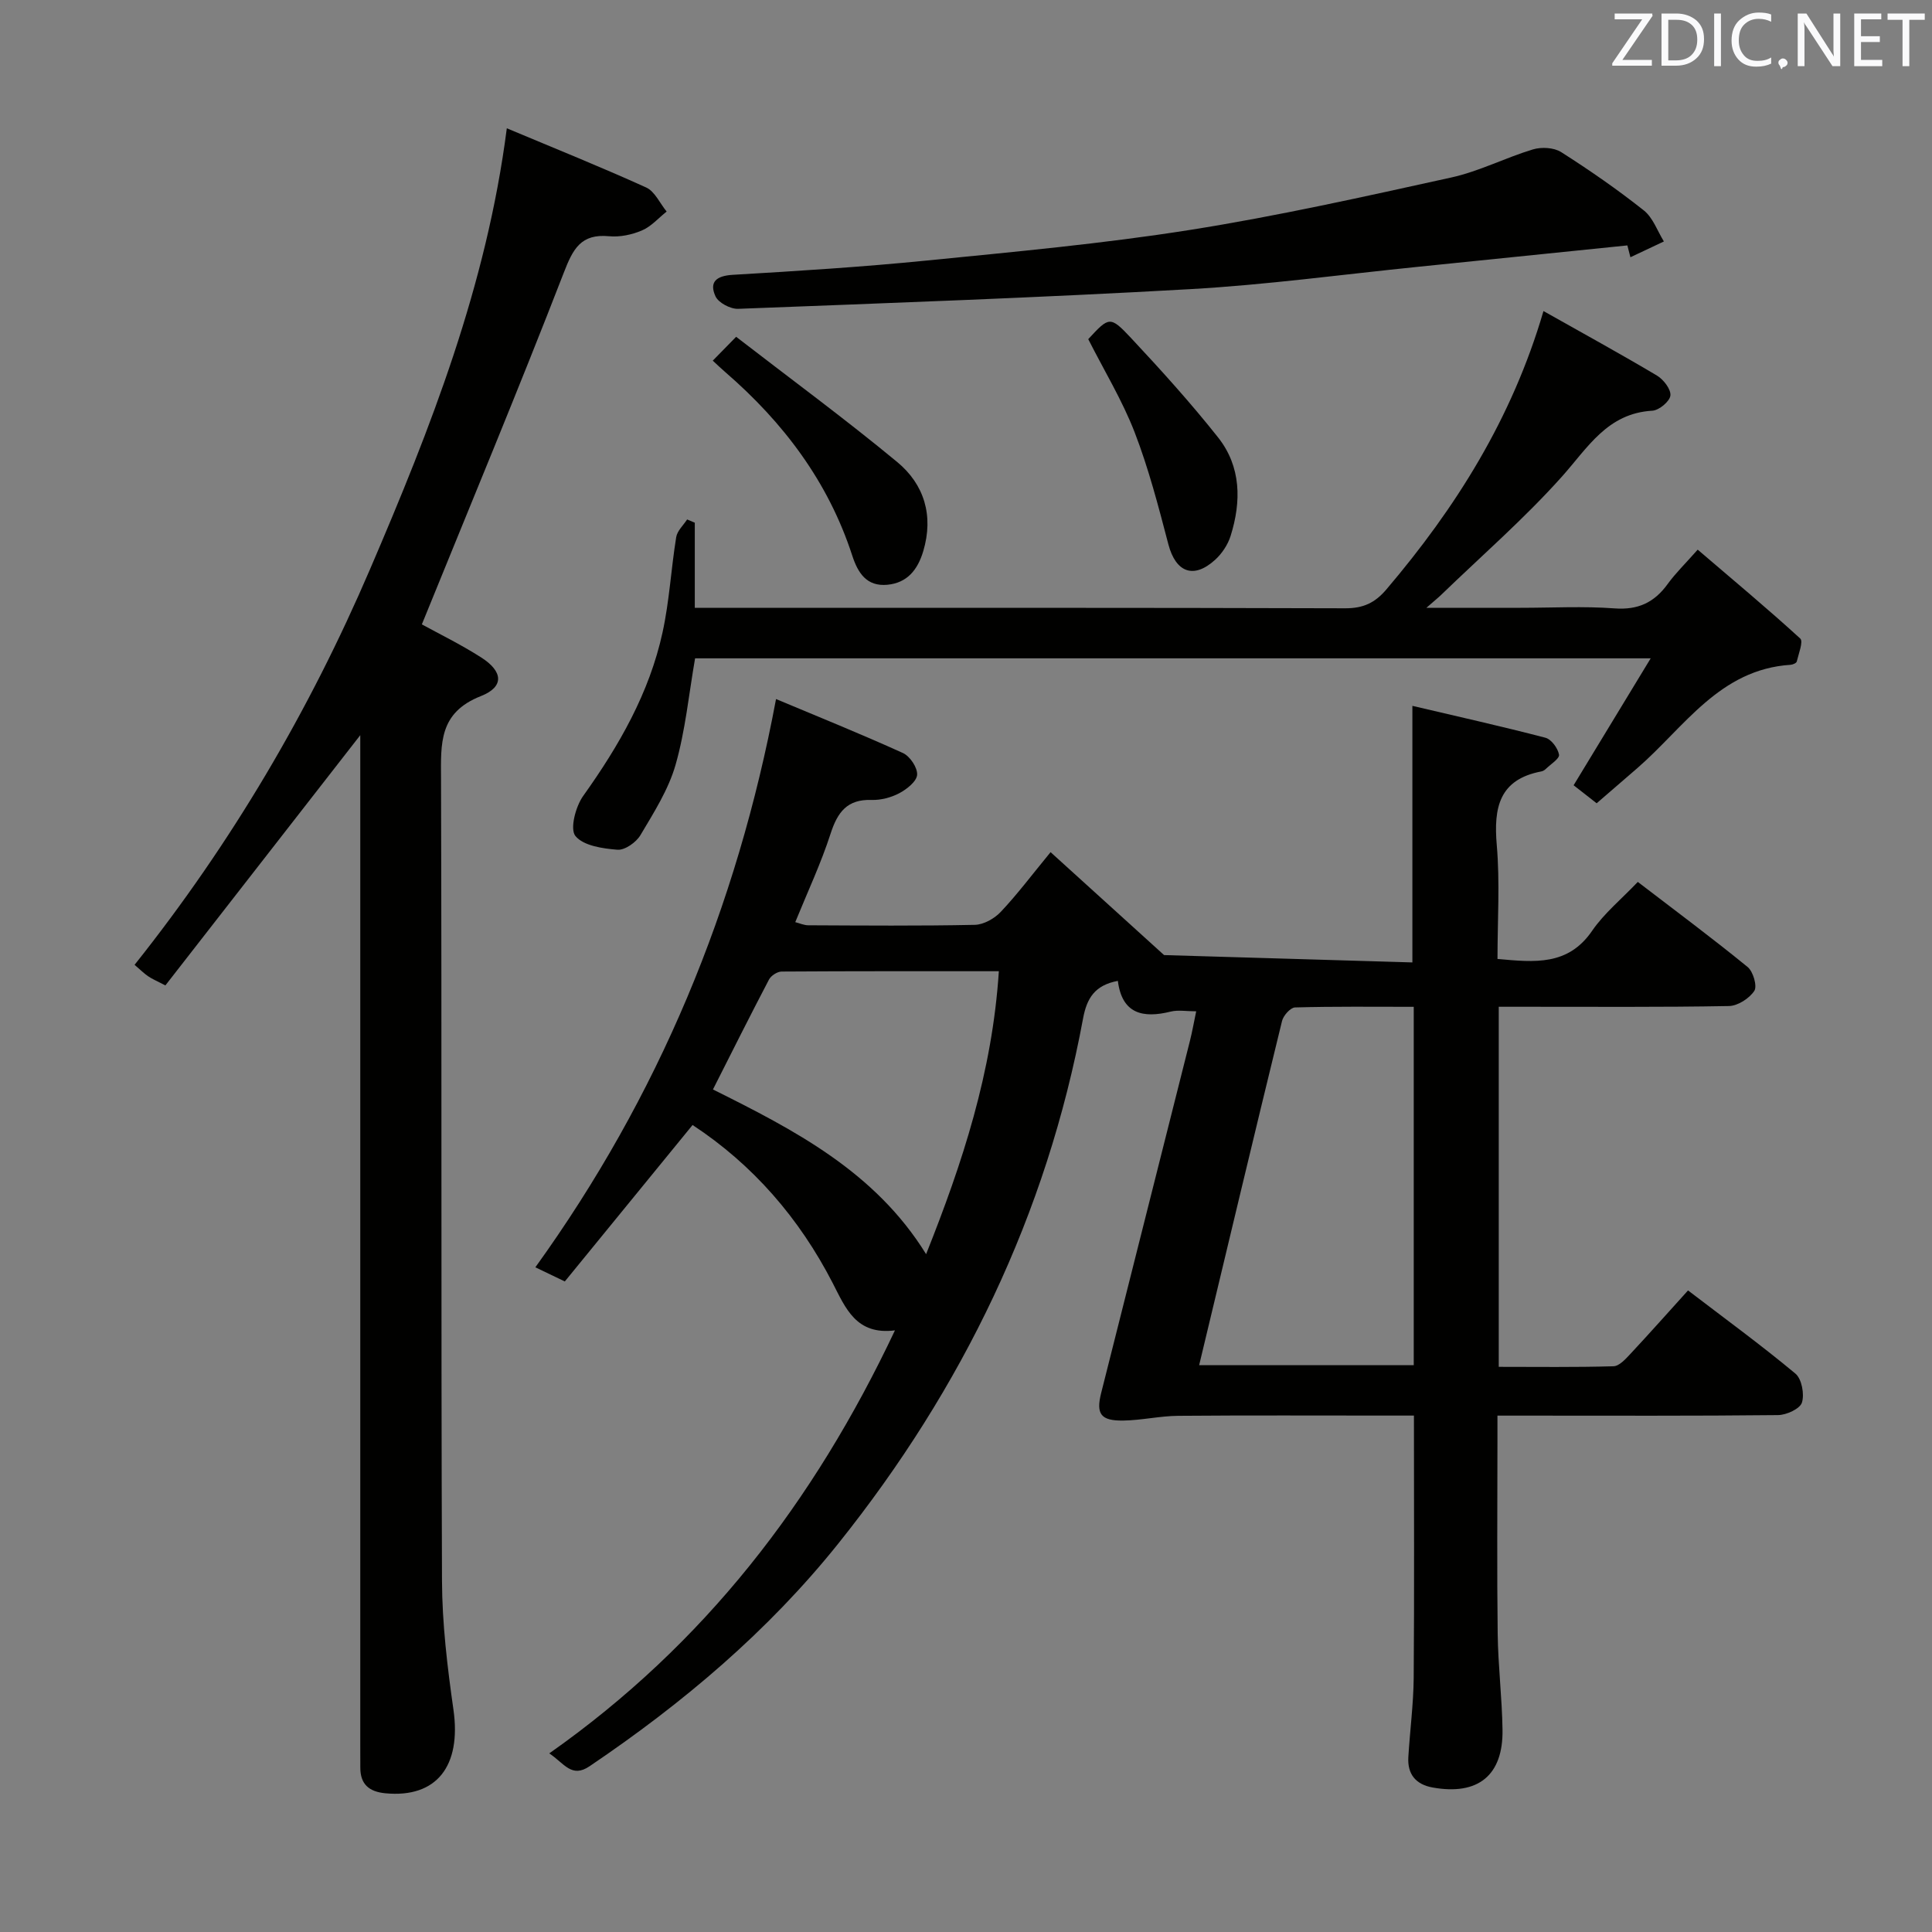 <svg enable-background="new 0 0 400 400" viewBox="0 0 400 400" xmlns="http://www.w3.org/2000/svg"><rect x="0" y="0" width="400" height="400" fill="#808080" stroke="none"/><path d="m113.72 363.02c32.1-22.58 54.77-52.01 71.57-87.58-8.02 1.02-10.21-4.58-12.89-9.8-6.91-13.41-16.49-24.49-29.01-32.72-8.85 10.84-17.62 21.59-26.45 32.39-2.39-1.15-4.01-1.93-6.1-2.93 25.49-35.38 41.73-74.4 49.83-117.65 8.73 3.66 17.59 7.23 26.28 11.18 1.45.66 3.03 3.03 2.93 4.5-.09 1.38-2.14 2.99-3.68 3.81-1.7.9-3.83 1.46-5.75 1.4-5.04-.17-7.04 2.51-8.48 6.96-1.98 6.14-4.75 12.03-7.32 18.34.9.23 1.79.64 2.67.65 11.5.05 23 .15 34.49-.09 1.84-.04 4.07-1.29 5.38-2.68 3.41-3.61 6.4-7.6 10.32-12.37 7.24 6.56 14.2 12.88 23.5 21.31 14.9.44 33.11.98 51.41 1.52 0-18.03 0-35.06 0-53.12 9.31 2.19 18.47 4.23 27.54 6.6 1.23.32 2.59 2.18 2.82 3.51.14.81-1.76 1.99-2.77 2.98-.23.22-.56.42-.87.48-8.77 1.66-9.92 7.51-9.25 15.26.67 7.72.15 15.55.15 23.57 7.71.7 14.6 1.44 19.58-5.81 2.51-3.66 6.09-6.58 9.47-10.14 7.87 6.03 15.44 11.66 22.74 17.62 1.15.94 2.02 3.96 1.38 4.94-1.04 1.57-3.42 3.11-5.27 3.14-13.99.26-27.99.14-41.99.15-1.79 0-3.59 0-5.65 0v74.55c7.91 0 15.84.11 23.75-.12 1.18-.03 2.48-1.46 3.45-2.5 3.96-4.24 7.82-8.59 11.99-13.2 7.58 5.8 15.1 11.28 22.23 17.22 1.31 1.09 1.9 4.26 1.35 6-.41 1.29-3.2 2.57-4.94 2.59-17.33.19-34.66.11-51.98.11-1.81 0-3.61 0-6.12 0v5.64c0 13.16-.12 26.33.05 39.49.08 6.63.9 13.26 1 19.89.15 9.48-5.08 13.67-14.48 11.97-3.49-.63-5.23-2.76-5.02-6.29.33-5.47 1.06-10.94 1.11-16.41.14-17.82.05-35.64.05-54.3-1.81 0-3.56 0-5.3 0-14.5 0-28.99-.07-43.49.05-3.79.03-7.56.92-11.35.98-4.71.08-5.72-1.35-4.61-5.73 6.12-24.29 12.25-48.58 18.37-72.87.48-1.89.81-3.82 1.3-6.13-2.04 0-3.75-.32-5.28.06-5.76 1.43-10.08.47-10.94-6.36-4.8.89-6.43 3.63-7.2 7.77-7.52 40.57-24.99 76.61-50.65 108.69-14.55 18.19-32.22 33.1-51.51 46.13-3.74 2.54-5.21-.55-8.36-2.65zm178.98-154.57c-8.34 0-16.47-.1-24.58.13-.95.03-2.42 1.68-2.69 2.81-5.79 23.66-11.43 47.36-17.16 71.26h44.43c0-24.78 0-49.2 0-74.2zm-85.9-7.37c-15.41 0-30.19-.03-44.98.07-.9.01-2.19.85-2.61 1.66-3.92 7.48-7.7 15.04-11.6 22.75 16.76 8.36 33.55 16.97 44.13 34.1 7.52-18.85 13.71-37.68 15.06-58.58z" fill="#010100"/><path d="m27.86 199.76c20.15-25.32 36.18-52.6 48.77-81.95 12.53-29.19 24.11-58.65 28.3-91.25 10.03 4.21 19.54 8.03 28.86 12.26 1.79.82 2.84 3.28 4.23 4.98-1.69 1.34-3.2 3.1-5.11 3.91-2.08.89-4.57 1.41-6.8 1.2-5.86-.56-7.49 2.64-9.4 7.59-9.42 24.29-19.44 48.34-29.37 72.77 3.38 1.86 7.98 4.1 12.27 6.84 4.54 2.89 4.85 6.08-.05 8.01-8.74 3.44-8.28 9.85-8.25 17.19.17 55.31-.01 110.62.2 165.93.03 8.91 1.11 17.88 2.37 26.72 1.67 11.7-3.49 18.33-14.08 17.32-3.38-.32-5.22-1.86-5.2-5.35.01-1.5-.01-3-.01-4.5 0-67.81 0-135.61 0-203.42 0-1.95 0-3.9 0-5.8-13.55 17.4-26.93 34.59-40.35 51.81-1.84-.96-2.74-1.33-3.53-1.87-.81-.54-1.52-1.25-2.85-2.39z" fill="#010100"/><path d="m319.56 64.4c8.21 4.63 15.93 8.86 23.5 13.36 1.35.81 2.92 2.84 2.78 4.13-.14 1.22-2.35 3.06-3.73 3.14-9.36.54-13.37 7.66-18.78 13.7-7.73 8.64-16.54 16.3-24.9 24.38-.66.64-1.38 1.21-3.11 2.73h19.47c6.5 0 13.03-.36 19.49.12 4.87.36 8.22-1.22 10.98-5.03 1.63-2.25 3.65-4.21 6.23-7.13 7.29 6.24 14.4 12.16 21.23 18.4.67.61-.34 3.15-.72 4.76-.07.32-.82.65-1.28.68-14.72.95-21.99 12.92-31.67 21.34-2.75 2.39-5.52 4.77-8.48 7.33-1.74-1.37-3.28-2.57-4.77-3.73 5.25-8.64 10.36-17.07 15.96-26.28-66.87 0-132.42 0-197.85 0-1.3 7.48-2.01 14.95-4.04 22.04-1.47 5.14-4.5 9.89-7.27 14.56-.88 1.49-3.21 3.14-4.75 3.03-3.07-.24-7.07-.82-8.72-2.85-1.17-1.45.04-6.1 1.62-8.3 7.42-10.4 13.7-21.32 16.43-33.88 1.41-6.46 1.76-13.15 2.82-19.69.21-1.31 1.48-2.45 2.26-3.66.53.22 1.06.45 1.59.67v17.63h5.68c43 0 86-.05 128.99.09 3.72.01 6.15-1.12 8.51-3.9 14.37-16.91 26-35.33 32.53-57.64z" fill="#010100"/><path d="m336.93 50.81c-14.45 1.48-28.9 2.96-43.35 4.43-15.69 1.59-31.36 3.73-47.09 4.62-31.2 1.77-62.44 2.88-93.66 4.08-1.59.06-4.09-1.25-4.7-2.6-1.35-2.96.18-4.24 3.58-4.44 13.44-.79 26.88-1.63 40.27-2.97 18.17-1.81 36.4-3.48 54.42-6.33 18.14-2.87 36.11-6.9 54.06-10.85 5.79-1.27 11.21-4.1 16.93-5.82 1.76-.53 4.34-.39 5.83.56 5.89 3.75 11.65 7.74 17.12 12.08 1.89 1.5 2.8 4.24 4.15 6.42-2.31 1.09-4.62 2.18-6.93 3.27-.21-.81-.42-1.63-.63-2.45z" fill="#010100"/><path d="m147.57 74.67c1.4-1.43 2.64-2.7 4.84-4.94 11.22 8.67 22.53 16.98 33.34 25.92 5.6 4.63 7.59 11.11 5.4 18.46-1.14 3.83-3.3 6.57-7.43 6.96-4.29.4-6.1-2.44-7.28-6.07-4.96-15.26-14.25-27.55-26.26-37.94-.87-.75-1.69-1.54-2.61-2.39z" fill="#010100"/><path d="m225.31 70.22c4.3-4.66 4.52-4.87 8.85-.25 6.23 6.66 12.36 13.44 18.02 20.58 4.8 6.06 4.85 13.27 2.6 20.42-.57 1.81-1.79 3.65-3.2 4.93-4.47 4.07-8.16 2.59-9.68-3.2-2.05-7.83-4.09-15.71-7-23.24-2.56-6.6-6.3-12.74-9.59-19.24z" fill="#010100"/><g fill="#fafafb"><path d="m342.2 3.2-6.3 9.2h6.1v1.2h-8.2v-.5l6.2-9.1h-5.7v-1.2h7.8v.4z"/><path d="m344 13.7v-10.9h3.1c1.6 0 3 .5 4.1 1.4 1.1 1 1.6 2.2 1.6 3.9s-.5 3-1.6 4-2.5 1.5-4.2 1.5h-3zm1.4-9.6v8.4h1.6c1.4 0 2.5-.4 3.2-1.1.8-.8 1.2-1.8 1.2-3.2s-.4-2.4-1.2-3.1-1.8-1-3.1-1z"/><path d="m356.3 2.8v10.9h-1.4v-10.9z"/><path d="m366.6 13.2c-.8.4-1.8.6-3 .6-1.6 0-2.8-.5-3.7-1.5s-1.4-2.3-1.4-3.9c0-1.7.5-3.2 1.6-4.2s2.4-1.6 4-1.6c1 0 1.9.1 2.6.4v1.5c-.8-.4-1.6-.6-2.6-.6-1.2 0-2.2.4-3 1.2s-1.1 1.9-1.1 3.3c0 1.3.4 2.3 1.1 3.1s1.6 1.1 2.8 1.1c1.1 0 2-.2 2.8-.7v1.3z"/><path d="m368.2 13c0-.3.1-.5.3-.6.2-.2.4-.3.6-.3.3 0 .5.1.7.3s.3.4.3.6-.1.5-.3.6c-.2.2-.4.3-.7.3-.3 1-.5-.1-.6-.3-.2-.2-.3-.4-.3-.6z"/><path d="m381.1 13.7h-1.7l-5.5-8.4c-.2-.2-.3-.5-.4-.7 0 .2.1.8.1 1.5v7.6h-1.4v-10.9h1.8l5.3 8.3c.3.4.4.6.4.8 0-.3-.1-.8-.1-1.6v-7.5h1.4v10.9z"/><path d="m389.7 13.7h-5.8v-10.9h5.6v1.2h-4.2v3.5h3.9v1.2h-3.9v3.7h4.4z"/><path d="m398.4 4.1h-3.1v9.6h-1.4v-9.6h-3.1v-1.3h7.7v1.3z"/></g></svg>